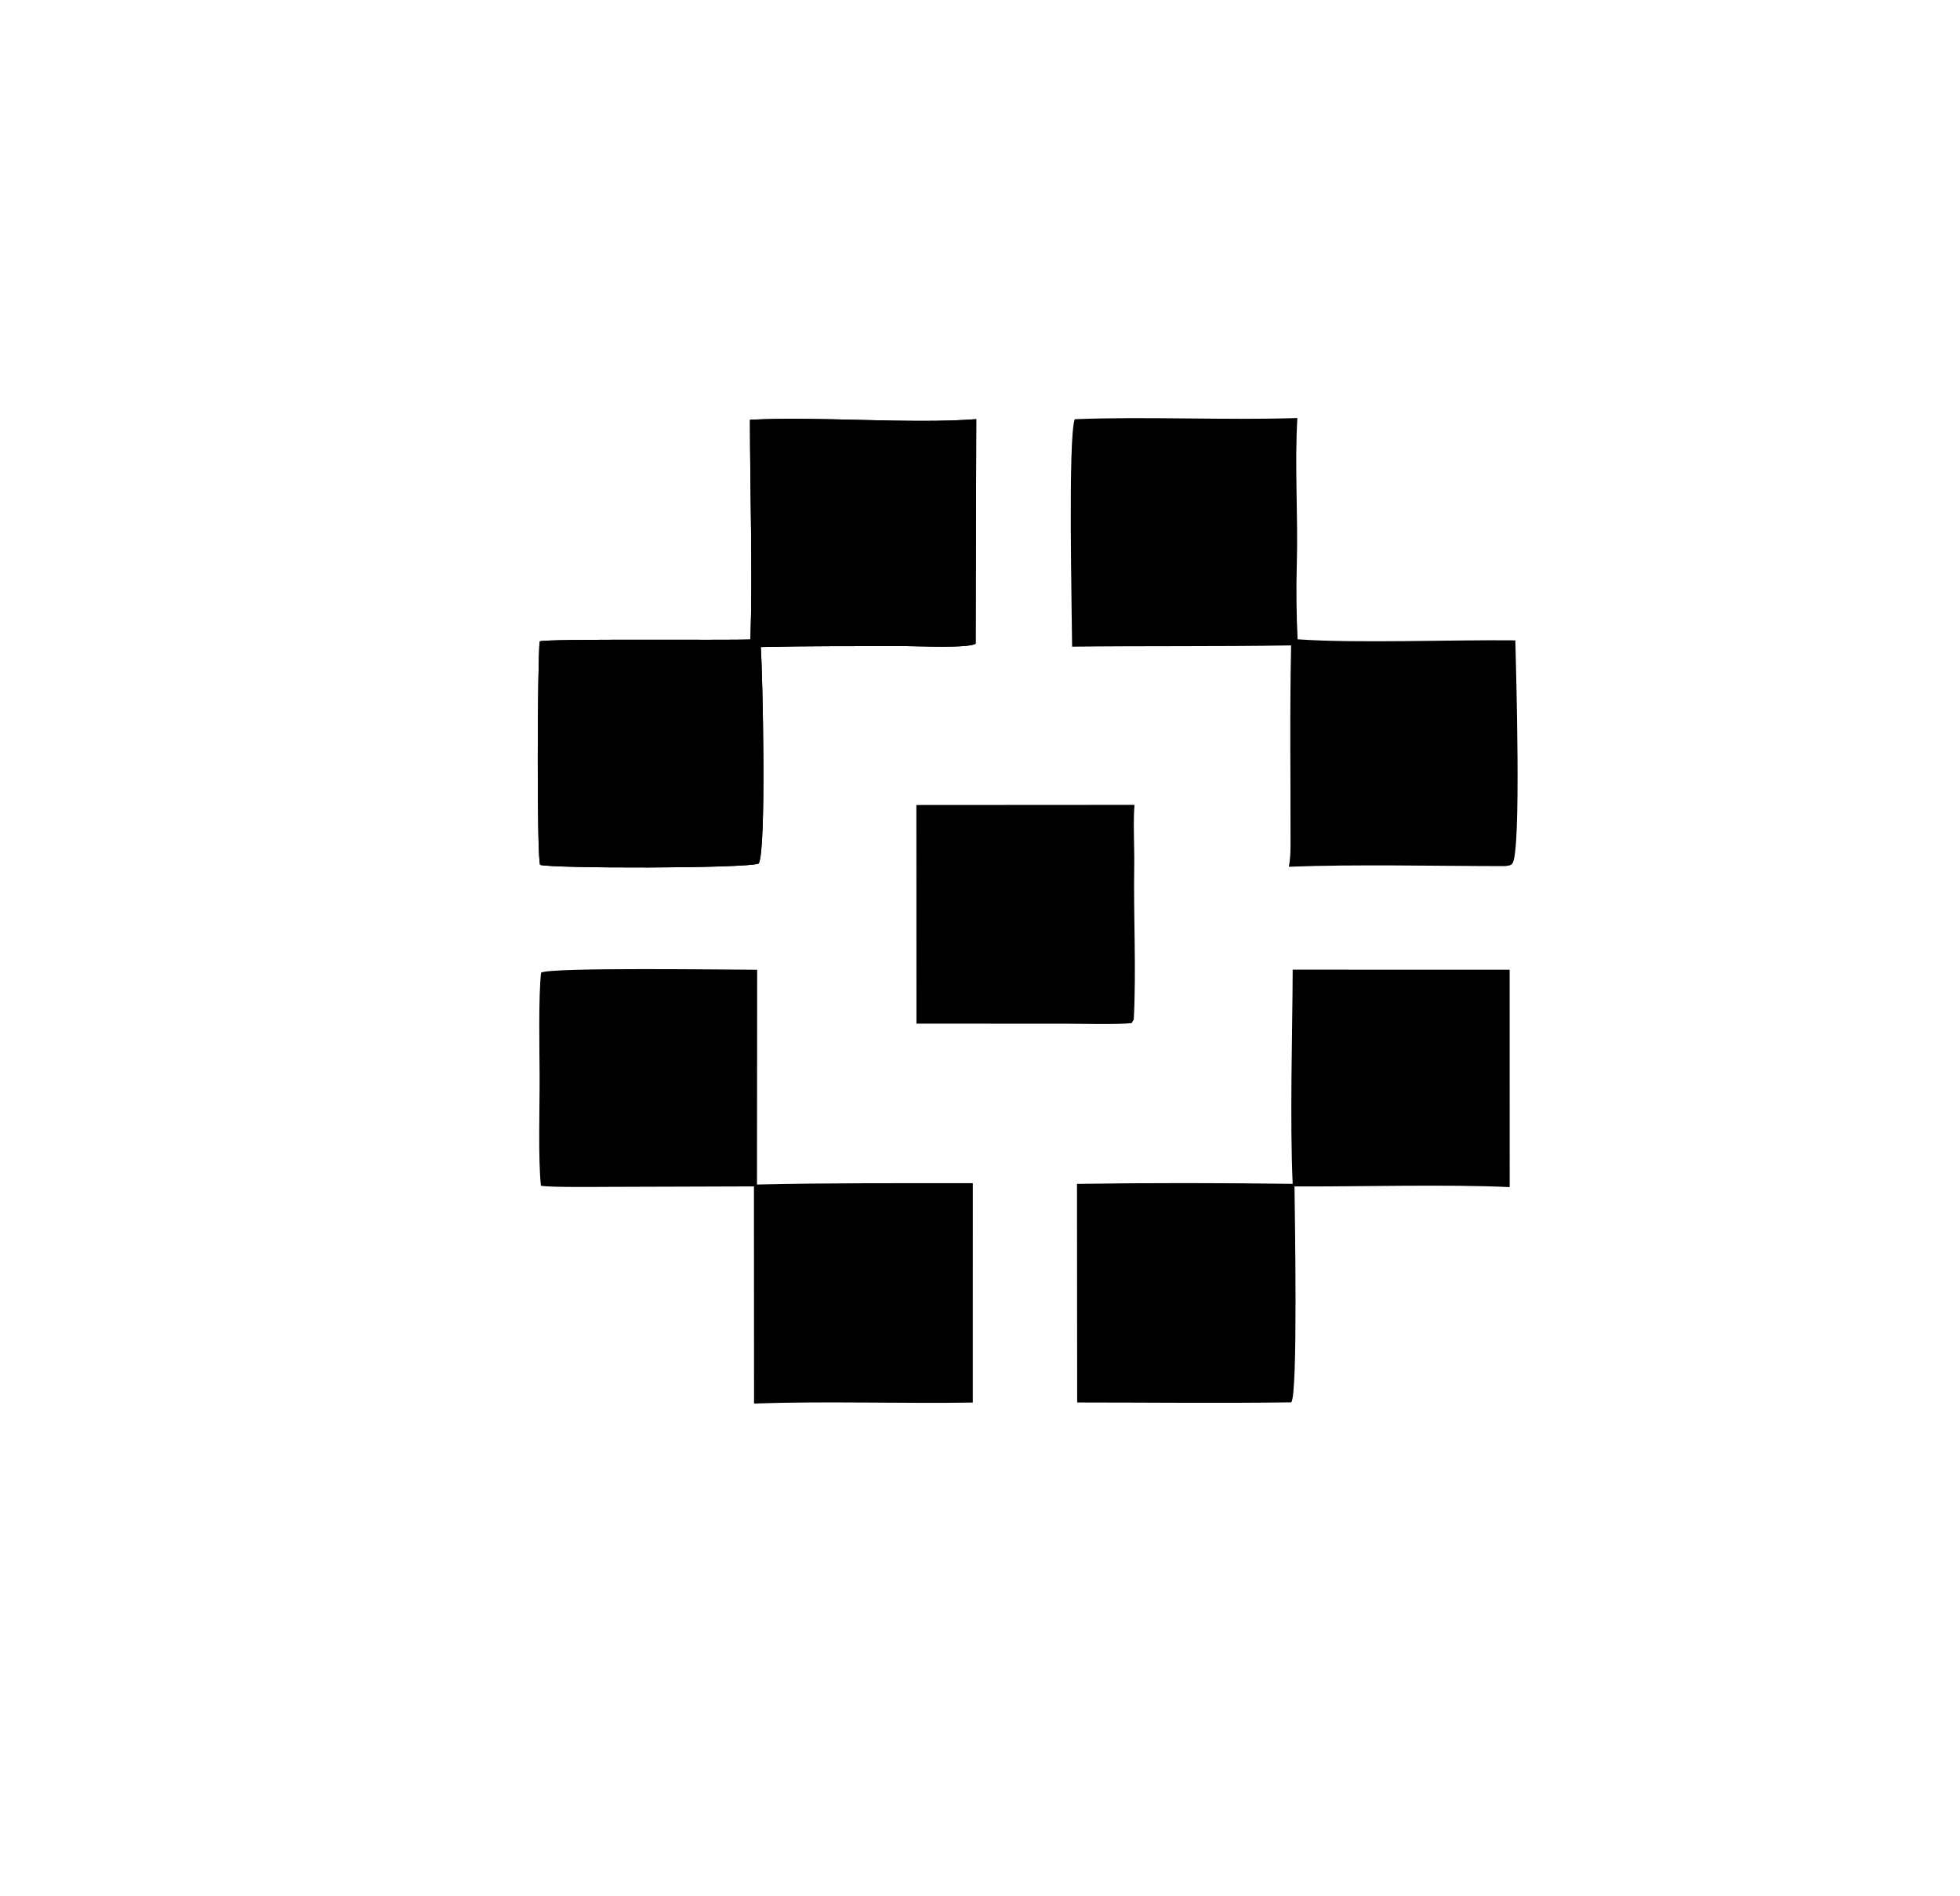 <?xml version="1.0" encoding="utf-8" ?><svg xmlns="http://www.w3.org/2000/svg" xmlns:xlink="http://www.w3.org/1999/xlink" width="364" height="352" viewBox="0 0 364 352"><path transform="scale(1.57 1.57)" d="M127.128 49.58C135.666 49.242 144.805 49.72 153.467 49.441C153.125 55.032 153.562 61.043 153.399 66.676C153.317 69.512 153.346 72.783 153.495 75.612C160.506 76.107 171.808 75.649 179.249 75.735C179.326 79.152 179.968 100.559 178.915 102.1C178.711 102.397 178.397 102.369 178.062 102.436C169.849 102.434 160.575 102.202 152.456 102.511C152.62 101.665 152.655 100.785 152.657 99.925C152.67 92.06 152.553 84.197 152.726 76.333C144.117 76.478 135.445 76.38 126.819 76.484C126.805 72.661 126.317 51.818 127.128 49.58Z"/><path transform="scale(1.57 1.57)" d="M127.51 50.495L153.017 50.476C153.047 58.493 153.319 68.153 152.99 76.026C144.604 76.051 135.832 76.204 127.476 76.014L127.51 50.495Z"/><path transform="scale(1.57 1.57)" d="M152.99 76.026L178.505 75.944C178.5 84.379 178.391 93.029 178.499 101.445C170.086 101.451 161.388 101.575 152.999 101.451C152.799 93.351 152.849 84.15 152.99 76.026Z"/><path transform="scale(1.57 1.57)" d="M88.711 49.648C97.022 49.223 107.587 50.172 115.482 49.576L115.409 76.123C114.659 76.704 108.318 76.409 106.958 76.412C101.299 76.424 95.652 76.393 89.992 76.524C90.208 79.519 90.68 100.768 89.739 102.136C88.219 102.732 65.211 102.723 63.893 102.286C63.484 101.532 63.575 78.294 63.834 75.859C64.666 75.517 86.209 75.749 88.768 75.627C89.031 67.726 88.717 57.742 88.711 49.648Z"/><path transform="scale(1.57 1.57)" d="M88.711 49.648C97.022 49.223 107.587 50.172 115.482 49.576L115.409 76.123C114.659 76.704 108.318 76.409 106.958 76.412C101.299 76.424 95.652 76.393 89.992 76.524C90.208 79.519 90.68 100.768 89.739 102.136C88.219 102.732 65.211 102.723 63.893 102.286C63.484 101.532 63.575 78.294 63.834 75.859C64.088 77.142 64.002 82.778 64 84.271L63.989 101.404C72.162 101.642 81.225 101.426 89.489 101.476C89.324 93.144 89.511 84.427 89.447 76.032C97.539 76.266 106.844 76.08 114.976 76.079L114.976 50.489L89.275 50.497L89.333 76.011C81.855 75.81 70.831 76.382 63.834 75.859C64.666 75.517 86.209 75.749 88.768 75.627C89.031 67.726 88.717 57.742 88.711 49.648Z"/><path transform="scale(1.57 1.57)" d="M64.006 115.037C65.029 114.378 86.608 114.696 89.564 114.694L89.543 140.094C98.032 139.897 106.578 139.943 115.074 139.938L115.071 165.883C106.671 166.015 97.429 165.703 89.195 165.998L89.184 140.317L72.114 140.372C70.758 140.375 65.062 140.445 63.986 140.238C63.638 137.055 63.849 130.702 63.83 127.232C63.813 124.17 63.685 117.776 64.006 115.037Z"/><path transform="scale(1.57 1.57)" d="M152.912 114.683L178.576 114.687L178.58 140.401C171.204 140.049 160.689 140.358 153.125 140.321C153.154 143.219 153.551 164.983 152.74 165.856C144.384 165.977 135.792 165.874 127.417 165.874L127.396 140.019C135.739 139.89 144.57 139.907 152.909 140.014C152.568 132.343 152.877 122.517 152.912 114.683Z"/><path transform="scale(1.57 1.57)" d="M108.397 95.209L134.202 95.193C134.02 97.026 134.202 100.368 134.168 102.314C134.064 108.277 134.425 114.639 134.112 120.572L133.86 121.005C132.403 121.188 127.444 121.071 125.795 121.072L108.407 121.069L108.397 95.209Z"/></svg>